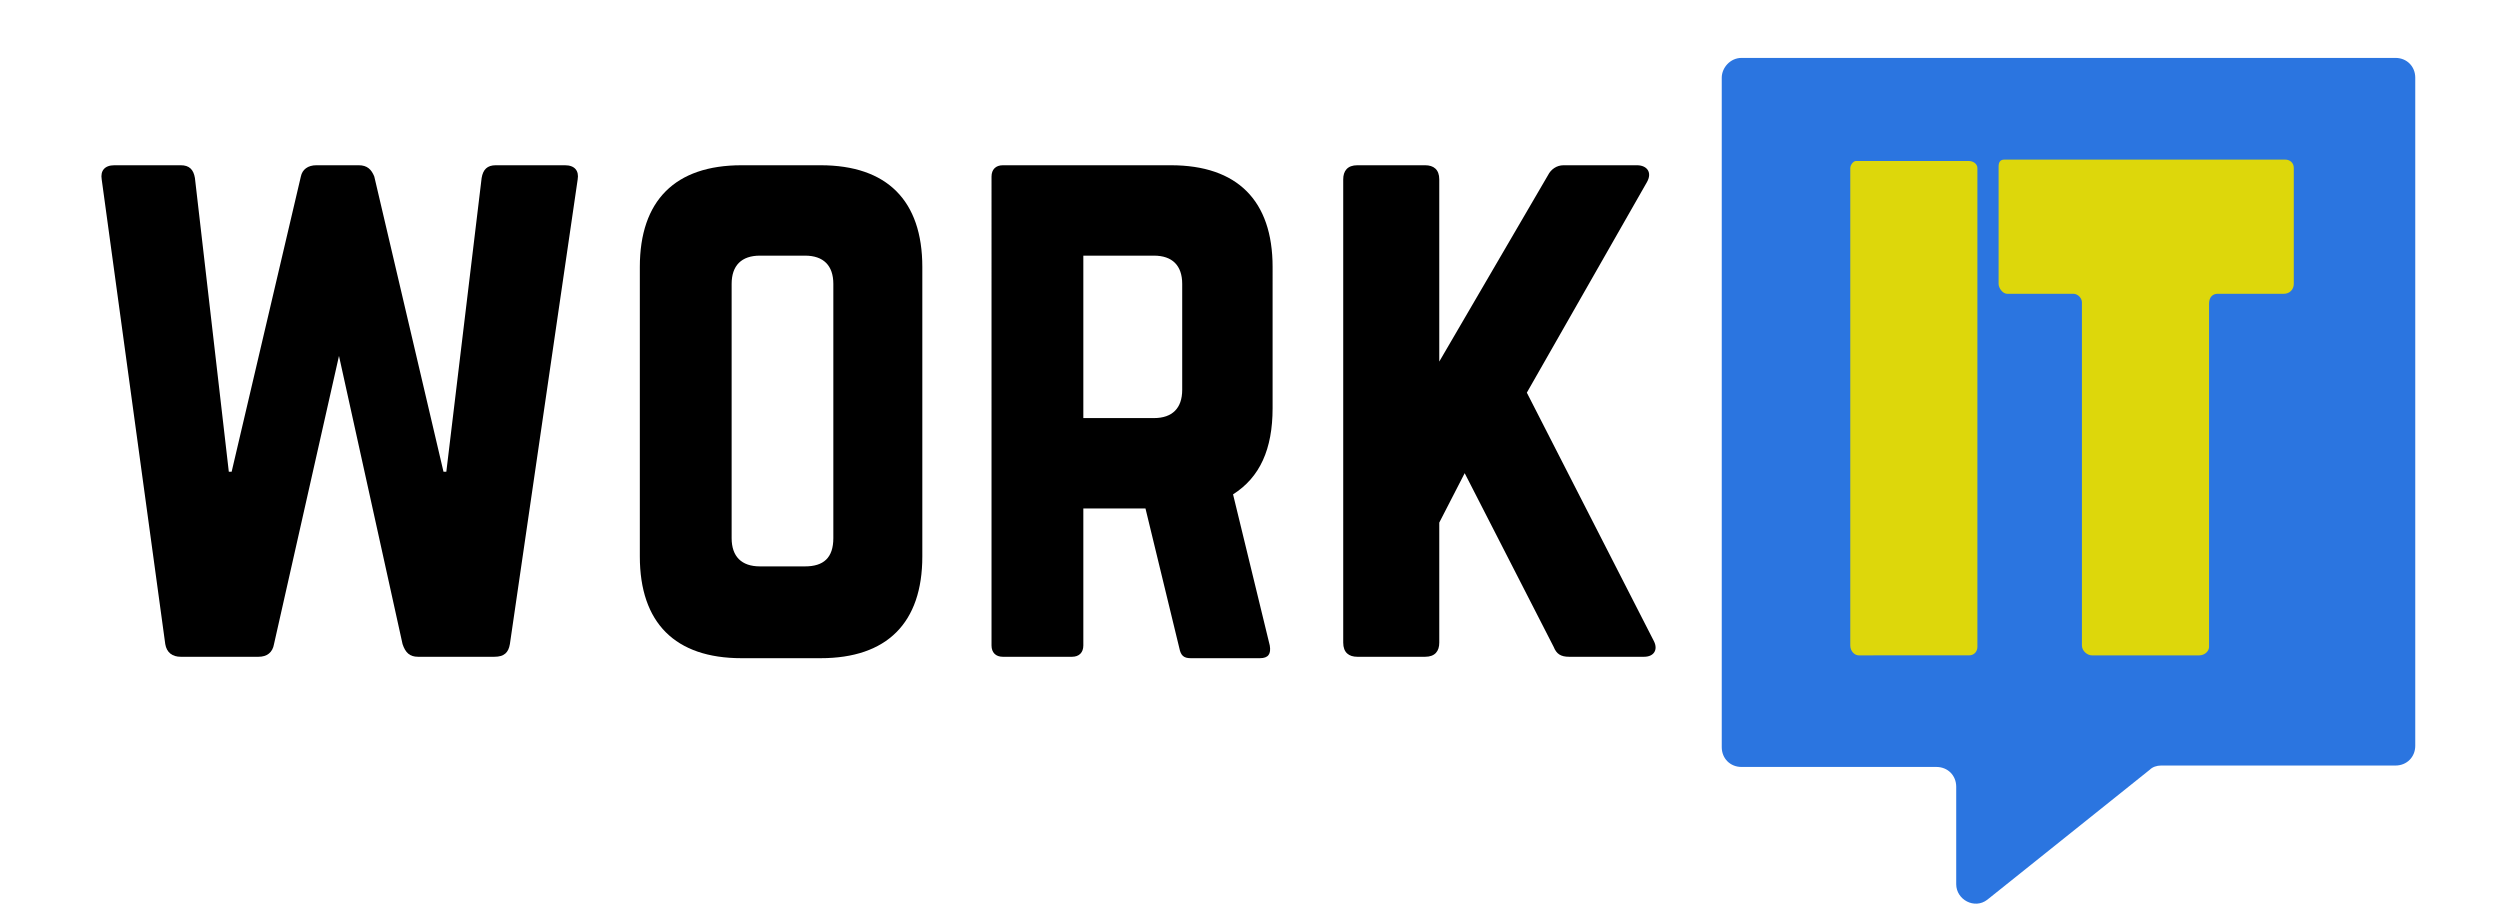 <?xml version="1.0" encoding="utf-8"?>
<!-- Generator: Adobe Illustrator 21.0.2, SVG Export Plug-In . SVG Version: 6.00 Build 0)  -->
<svg version="1.1" id="Layer_1" xmlns="http://www.w3.org/2000/svg" xmlns:xlink="http://www.w3.org/1999/xlink" x="0px" y="0px"
	 viewBox="0 0 177 65" style="enable-background:new 0 0 177 65;" xml:space="preserve">
<style type="text/css">
	.st0{fill:#2B75E0;}
	.st1{fill:#DDD70B;}
</style>
<path class="st0" d="M123.3,4.1h46.3c0.8,0,1.4,0.6,1.4,1.4v47.3c0,0.8-0.6,1.4-1.4,1.4H153c-0.3,0-0.6,0.1-0.8,0.3l-11.5,9.2
	c-0.9,0.7-2.2,0-2.2-1.1v-6.9c0-0.8-0.6-1.4-1.4-1.4h-13.8c-0.8,0-1.4-0.6-1.4-1.4V5.5C121.9,4.8,122.5,4.1,123.3,4.1z"/>
<g>
	<path class="st1" d="M131.6,46.4c-0.3,0-0.6-0.3-0.6-0.7V11.9c0-0.2,0.2-0.5,0.4-0.5h8c0.3,0,0.6,0.2,0.6,0.5v33.9
		c0,0.3-0.2,0.6-0.6,0.6H131.6z"/>
	<path class="st1" d="M148.1,46.4c-0.3,0-0.7-0.3-0.7-0.7V21.4c0-0.3-0.3-0.6-0.6-0.6h-4.7c-0.3,0-0.6-0.4-0.6-0.7v-8.3
		c0-0.3,0.1-0.5,0.4-0.5h19.9c0.3,0,0.6,0.2,0.6,0.6v8.2c0,0.4-0.3,0.7-0.7,0.7h-4.7c-0.3,0-0.6,0.2-0.6,0.7v24.3
		c0,0.3-0.3,0.6-0.7,0.6H148.1z"/>
</g>
<g>
	<g>
		<path d="M40,11.7c0.7,0,1,0.4,0.9,1l-4.8,32.9c-0.1,0.6-0.4,0.9-1.1,0.9h-5.4c-0.6,0-0.9-0.3-1.1-0.9L24,25.2l-4.6,20.4
			c-0.1,0.6-0.5,0.9-1.1,0.9h-5.5c-0.6,0-1-0.3-1.1-0.9L7.2,12.7c-0.1-0.6,0.2-1,0.9-1h4.7c0.6,0,0.9,0.3,1,0.9l2.4,20.8h0.2
			l4.9-20.9c0.1-0.5,0.5-0.8,1.1-0.8h3c0.6,0,0.9,0.3,1.1,0.8l4.9,20.9h0.2l2.5-20.8c0.1-0.6,0.4-0.9,1-0.9H40z"/>
		<path d="M45.3,18.9c0-4.7,2.5-7.2,7.2-7.2h5.6c4.7,0,7.2,2.5,7.2,7.2v20.5c0,4.7-2.5,7.2-7.2,7.2h-5.6c-4.7,0-7.2-2.5-7.2-7.2
			V18.9z M57,40.1c1.3,0,2-0.6,2-2v-18c0-1.3-0.7-2-2-2h-3.2c-1.3,0-2,0.7-2,2v18c0,1.3,0.7,2,2,2H57z"/>
		<path d="M90.1,28.9c0,2.9-0.9,4.9-2.8,6.1l2.6,10.7c0.1,0.6-0.1,0.9-0.7,0.9h-4.9c-0.5,0-0.7-0.2-0.8-0.7L81.1,36h-4.4v9.7
			c0,0.5-0.3,0.8-0.8,0.8H71c-0.5,0-0.8-0.3-0.8-0.8V12.5c0-0.5,0.3-0.8,0.8-0.8h11.9c4.7,0,7.2,2.5,7.2,7.2V28.9z M81.7,29.6
			c1.3,0,2-0.7,2-2v-7.5c0-1.3-0.7-2-2-2h-5v11.5H81.7z"/>
		<path d="M111.1,46.5c-0.6,0-0.9-0.2-1.1-0.7l-6.3-12.3l-1.8,3.5v8.5c0,0.6-0.3,1-1,1h-4.8c-0.6,0-1-0.3-1-1V12.7c0-0.6,0.3-1,1-1
			h4.8c0.6,0,1,0.3,1,1v12.9l7.7-13.2c0.2-0.4,0.6-0.7,1.1-0.7h5.2c0.7,0,1.1,0.5,0.7,1.2l-8.5,14.9l9,17.6c0.3,0.6,0,1.1-0.7,1.1
			H111.1z"/>
	</g>
</g>
</svg>
